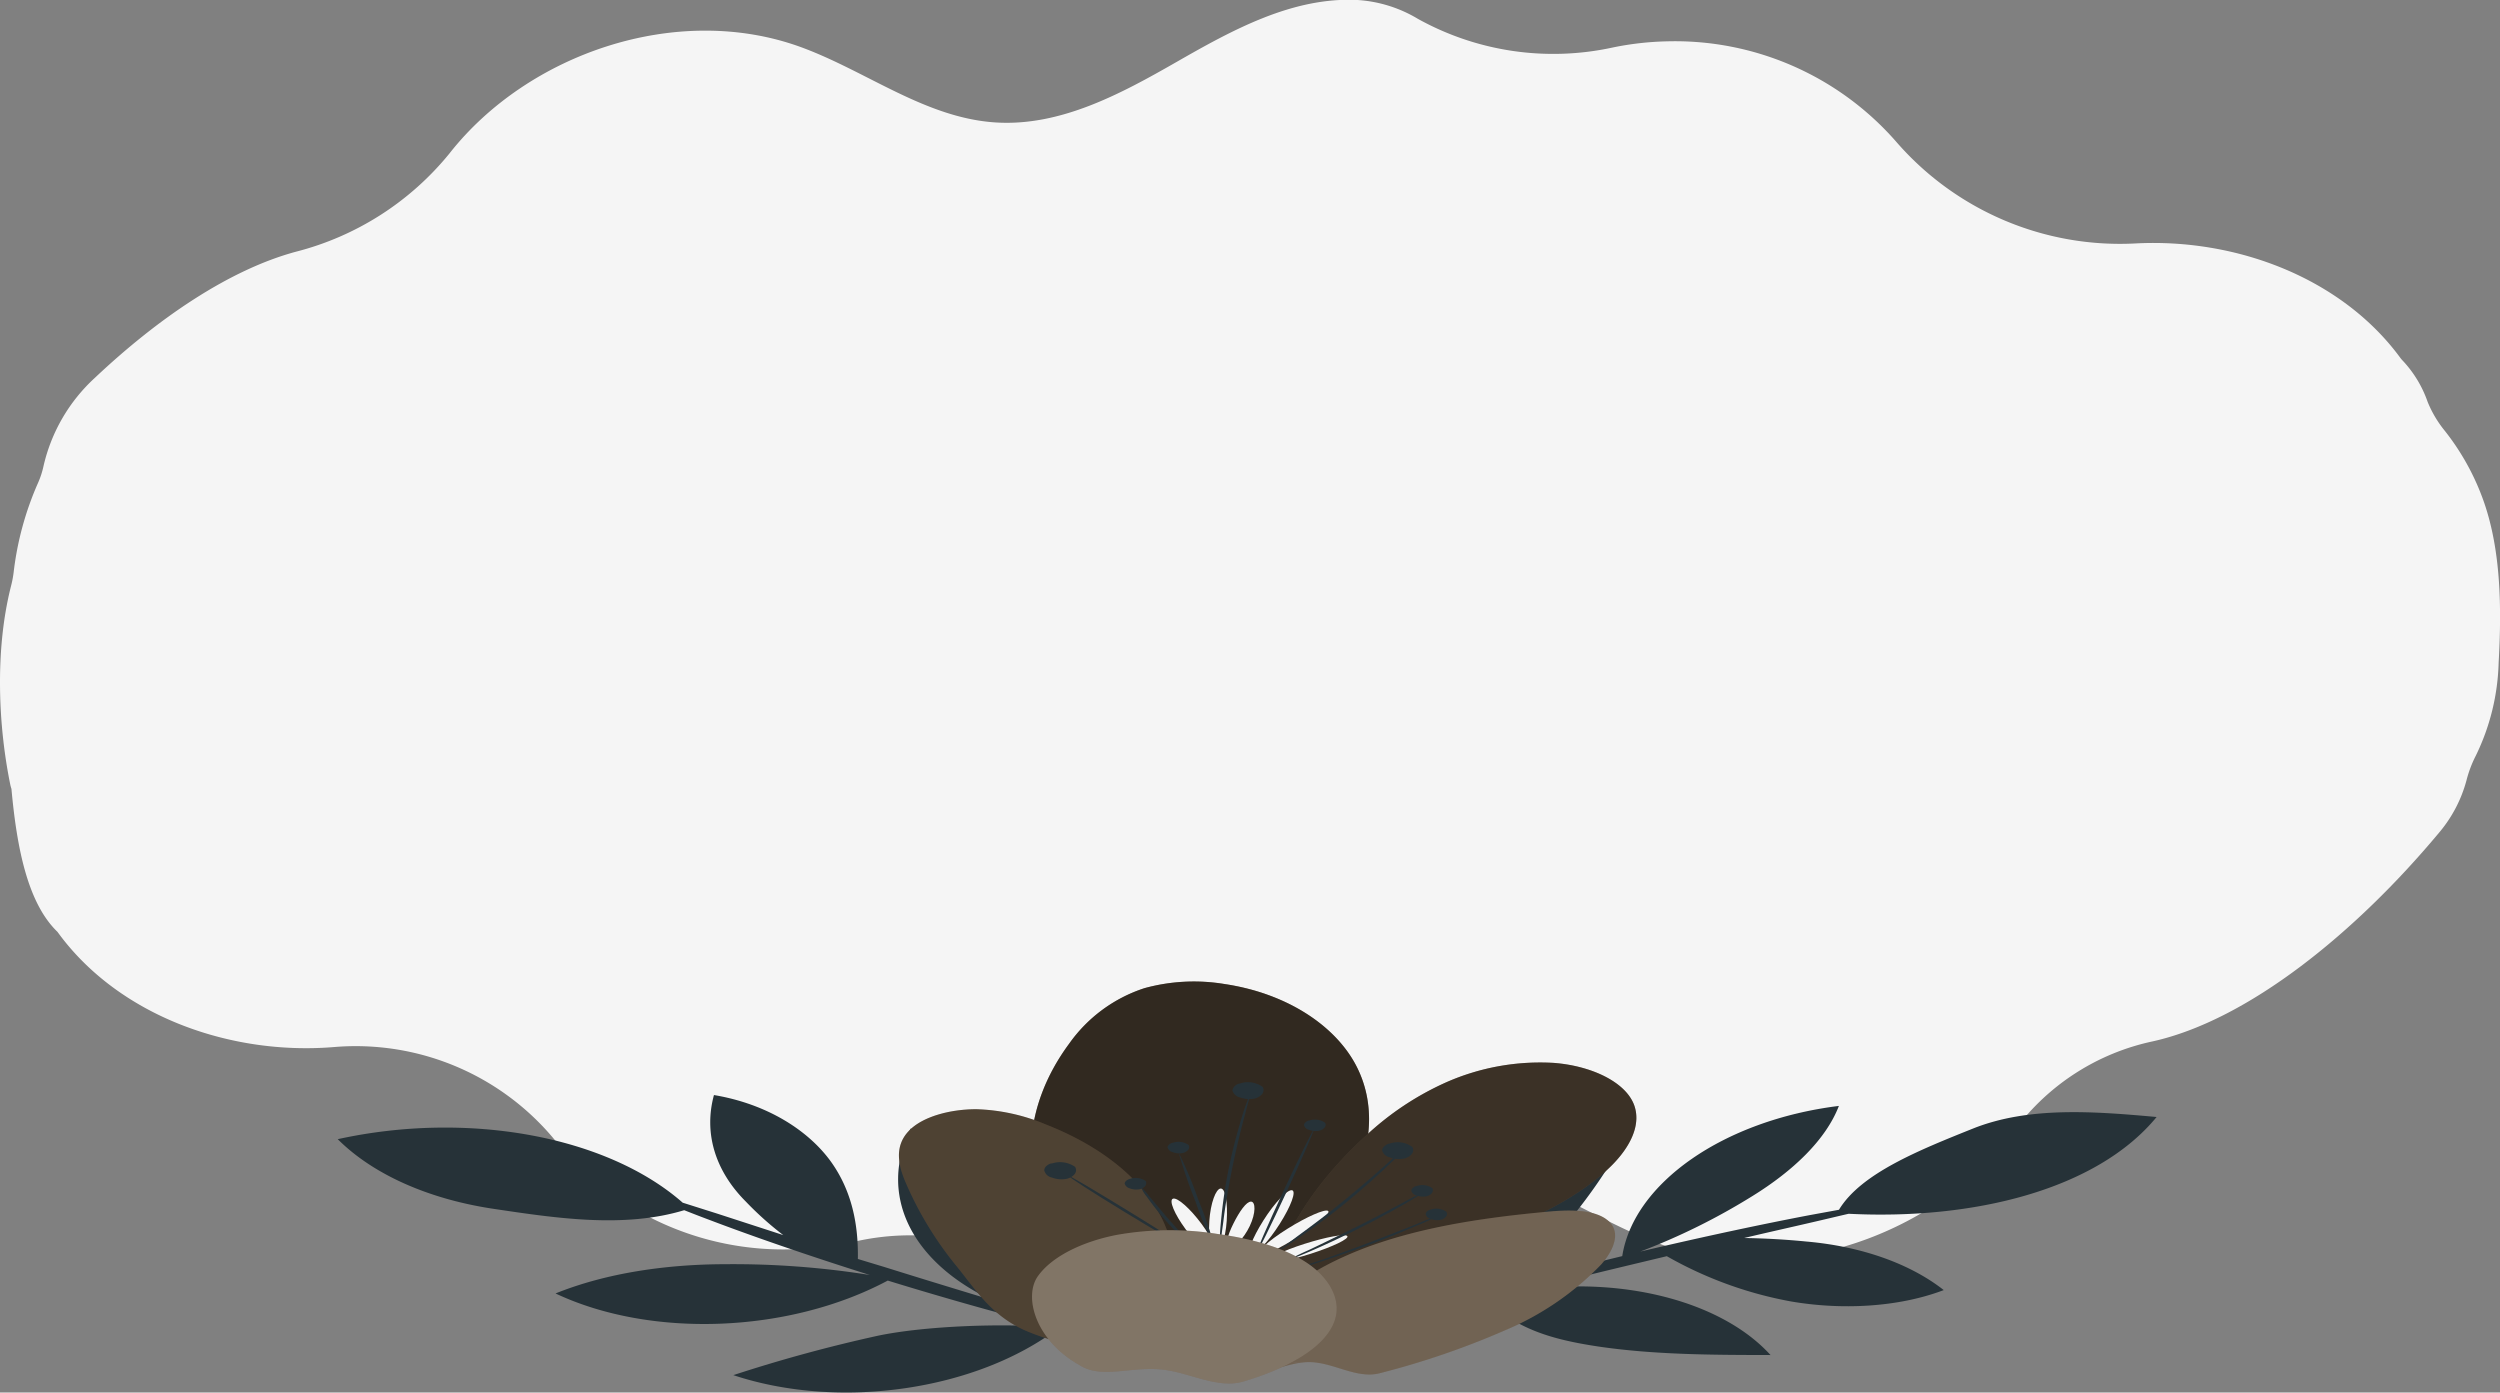 <svg xmlns="http://www.w3.org/2000/svg" viewBox="0 0 349.53 194.69"><rect x="0" y="0" width="349.53" height="194.69" fill="#808080" stroke="none"/><defs><style>.cls-1{fill:#f5f5f5;}.cls-2{fill:#263238;}.cls-3{fill:#625240;}.cls-4{opacity:0.5;}.cls-4,.cls-5,.cls-6,.cls-7,.cls-8{isolation:isolate;}.cls-5{opacity:0.4;}.cls-6,.cls-8{fill:#fff;}.cls-6{opacity:0.1;}.cls-7,.cls-8{opacity:0.2;}</style></defs><g id="Calque_2" data-name="Calque 2"><g id="Calque_1-2" data-name="Calque 1"><path class="cls-1" d="M347.11,69.7a34.29,34.29,0,0,0-5.26-9.42,15.83,15.83,0,0,1-2.44-4.1,16.17,16.17,0,0,0-3.55-5.83,3.88,3.88,0,0,1-.26-.31c-8.17-11.15-22.91-16.77-37.1-16a41.41,41.41,0,0,1-33.42-14.26,41.08,41.08,0,0,0-32-14,42.06,42.06,0,0,0-7.55.85,39,39,0,0,1-27.3-4A18.72,18.72,0,0,0,189.8,0c-9.08-.45-17.49,4.19-25.28,8.65s-16.25,9.05-25.33,8.47c-9.83-.63-18-7.15-27.18-10.52C94.68.26,73.8,7.51,62.86,21.43A40.64,40.64,0,0,1,41.35,35.2c-9.23,2.5-19.14,9.19-28.09,17.63A24,24,0,0,0,6.08,65.18a12,12,0,0,1-.76,2.33A43.23,43.23,0,0,0,1.91,80a14.42,14.42,0,0,1-.37,1.94c-2.34,9.24-1.71,19.86-.12,27.67a4.84,4.84,0,0,0,.18.68c.74,8.1,2.22,15.94,6.44,20,8.42,11.64,24,17.31,38.66,16.1a36.09,36.09,0,0,1,31.1,13.28,41,41,0,0,0,32.93,15,42.45,42.45,0,0,0,8.44-1,34.81,34.81,0,0,1,26,4A18.88,18.88,0,0,0,154,180.4c9.08.45,17.49-4.19,25.28-8.65s16.25-9.05,25.33-8.47c9.83.63,18,7.15,27.18,10.53,17.8,6.53,39.34-1.29,50-15.95A32.42,32.42,0,0,1,301,145.59c13.41-3,28.45-15.3,40-29.16a18.86,18.86,0,0,0,3.84-7.31,16.51,16.51,0,0,1,1.31-3.47,31.47,31.47,0,0,0,3.19-13C349.76,85.18,349.72,76.8,347.11,69.7Z"/><g id="freepik--Plant--inject-428"><path class="cls-2" d="M275.86,157.78c-7.47,3-15.66,6.25-18.75,11.36l-4.1.75c-6.15,1.17-14.53,2.93-23.69,5.1A90.35,90.35,0,0,0,245,167.23c5.68-3.51,10.27-7.86,12.1-12.61-16.1,2-28.68,10.77-30.29,21-8.88,2.15-16.8,4.29-22.55,6l-.57.17c5.49-2.71,12.52-7.48,15.72-11.17a76,76,0,0,0,8.12-12c-15.56,3.48-25.84,13.3-24.44,23.33-5.37,1.59-8.54,2.68-8.46,2.84s4-.74,10.2-2.27l2.85-.71c4.44,3.75,8.33,5.34,15.86,6.46,7.75,1.14,15.88,1.17,24,1.18-6.63-7.3-20-10.93-33.74-9.15,4.6-1.14,9.79-2.41,15.31-3.73l3.93-.94a54.94,54.94,0,0,0,17.32,6.32c6.92,1.2,14.9.89,21.4-1.58-4.72-3.71-11.54-6.12-19.22-6.79-2.86-.28-5.77-.45-8.7-.49,3.58-.85,6.88-1.58,9.62-2.22,1.91-.44,3.6-.85,5-1.17,17.41.89,34.69-3.34,43.06-13.53C292.78,155.38,283.67,154.67,275.86,157.78Z"/><path class="cls-2" d="M157.13,187.64c.16-.2-3.62-1.38-9.67-3.23l-2.8-.86c1.67-5.18,1.05-8.38-2.64-13s-9.25-8.79-14.67-12.79c-4.6,9.1-.11,18.61,11.32,24-4.49-1.37-9.58-2.91-14.93-4.59l-3.8-1.15c.08-4.71-.79-9.45-3.76-13.6-3.16-4.38-8.92-8.07-16.36-9.32-1.44,5.29.14,10.57,4.45,14.89a45.1,45.1,0,0,0,5.24,4.69l-9.23-3-4.83-1.53c-10.6-9.31-30-12.88-48.23-8.88,4.9,4.9,12.62,8.36,21.72,9.73,8.76,1.31,18.28,2.76,26.72.2,1.09.43,2.32.91,3.69,1.42,5.58,2.12,13.4,4.85,22.26,7.64a121.1,121.1,0,0,0-20.12-1.51c-8.18,0-16.66,1.2-23.82,4.09,13.37,6.31,32.66,5.56,46.45-1.8,8.64,2.66,16.62,4.87,22.56,6.37l.59.15c-7.05-.56-17.66-.21-24.39,1.16a209.64,209.64,0,0,0-20.35,5.54c14.78,4.92,33.89,2.17,45.42-6.54C153.49,187.11,157,187.82,157.13,187.64Z"/><path class="cls-3" d="M159.8,180.28A15.11,15.11,0,0,1,148,173.42c-5.65-8.26-5.06-18.63,1.46-27.47A20.75,20.75,0,0,1,160,138.16a26.1,26.1,0,0,1,11.21-.58c8.66,1.29,15.38,5.76,18.32,11.26s2.26,11.91-.84,17.8a25.26,25.26,0,0,1-10.12,10.43c-4.85,2.71-11.54,4.13-17.08,2.94"/><path class="cls-4" d="M159.8,180.28A15.11,15.11,0,0,1,148,173.42c-5.65-8.26-5.06-18.63,1.46-27.47A20.75,20.75,0,0,1,160,138.16a26.1,26.1,0,0,1,11.21-.58c8.66,1.29,15.38,5.76,18.32,11.26s2.26,11.91-.84,17.8a25.26,25.26,0,0,1-10.12,10.43c-4.85,2.71-11.54,4.13-17.08,2.94"/><path class="cls-3" d="M177.17,180.65c1.81-7.73,6.53-15.22,13.76-21.83a40.76,40.76,0,0,1,11.24-7.49,32.53,32.53,0,0,1,15.14-2.72c5.17.42,9.86,2.62,11.12,5.78,1.11,2.83-.52,6-3.14,8.6-4.67,4.67-12.13,8-19.56,10.92a111.3,111.3,0,0,1-15,5,53.25,53.25,0,0,1-16.21,1.54"/><path class="cls-5" d="M177.17,180.65c1.81-7.73,6.53-15.22,13.76-21.83a40.76,40.76,0,0,1,11.24-7.49,32.53,32.53,0,0,1,15.14-2.72c5.17.42,9.86,2.62,11.12,5.78,1.11,2.83-.52,6-3.14,8.6-4.67,4.67-12.13,8-19.56,10.92a111.3,111.3,0,0,1-15,5,53.25,53.25,0,0,1-16.21,1.54"/><path class="cls-3" d="M174.38,191.07c1.55,1.84,5.13-.58,8.54-.63s6.72,2.42,10,1.55a113.76,113.76,0,0,0,17.51-6,40.13,40.13,0,0,0,13.46-9.23c1.76-2,2.92-4.67.7-6.29-2-1.48-5.68-1.33-8.85-1-7.75.73-15.57,1.88-22.66,4.22s-13.52,6-16.72,10.59c-1.36,1.92-2.15,4.08-1.33,6s3.59.26,6.84.17"/><path class="cls-6" d="M174.38,191.07c1.55,1.84,5.13-.58,8.54-.63s6.72,2.42,10,1.55a113.76,113.76,0,0,0,17.51-6,40.13,40.13,0,0,0,13.46-9.23c1.76-2,2.92-4.67.7-6.29-2-1.48-5.68-1.33-8.85-1-7.75.73-15.57,1.88-22.66,4.22s-13.52,6-16.72,10.59c-1.36,1.92-2.15,4.08-1.33,6s3.59.26,6.84.17"/><path class="cls-3" d="M160.62,187.63c3.93-5.59,4.58-11.73,1.83-17.26s-8.5-10.12-16.19-13.14a27,27,0,0,0-9.77-2.15c-3.57,0-7.47,1-9.39,3-2.17,2.23-1.46,5-.43,7.35a49,49,0,0,0,7.1,11.63c2.7,3.32,4.91,7,9.82,9.06s11.44,3.36,17,1.49"/><path class="cls-7" d="M160.62,187.63c3.93-5.59,4.58-11.73,1.83-17.26s-8.5-10.12-16.19-13.14a27,27,0,0,0-9.77-2.15c-3.57,0-7.47,1-9.39,3-2.17,2.23-1.46,5-.43,7.35a49,49,0,0,0,7.1,11.63c2.7,3.32,4.91,7,9.82,9.06s11.44,3.36,17,1.49"/><path class="cls-1" d="M164,167.59c.61-.21,2.4,1.38,4,3.54s2.38,4.08,1.77,4.29-2.41-1.39-4-3.55S163.39,167.79,164,167.59Z"/><path class="cls-1" d="M169.92,175.23c-.67,0-1-2-.84-4.51s.92-4.53,1.59-4.55,1,2,.84,4.51S170.59,175.22,169.92,175.23Z"/><path class="cls-1" d="M174.9,168c.66,0,.7,1.59-.17,3.42s-2.27,3.17-2.89,3-.26-1.62.6-3.34S174.25,168,174.9,168Z"/><path class="cls-1" d="M180.64,166.41c.63.13-.14,2.21-1.71,4.69s-3.33,4.35-4,4.22.15-2.21,1.71-4.69S180,166.28,180.64,166.41Z"/><path class="cls-1" d="M185.68,169.3c.43.3-1.46,1.86-4.09,3.55s-5.13,2.88-5.61,2.61,1.25-1.93,4-3.65S185.25,169,185.68,169.3Z"/><path class="cls-1" d="M188.37,172.82c.29.37-2,1.47-5.05,2.45s-5.8,1.47-6,1.09,2-1.48,5.05-2.45S188.09,172.45,188.37,172.82Z"/><path class="cls-2" d="M165.59,174.32c-.1.07-3.8-2.1-8.29-4.83s-8-5-7.89-5.08,3.78,2.11,8.24,4.84S165.68,174.26,165.59,174.32Z"/><path class="cls-2" d="M166.79,174.41a7.26,7.26,0,0,1-1.31-1.13c-.76-.73-1.74-1.75-2.75-2.91s-1.83-2.25-2.39-3.05a4.67,4.67,0,0,1-.8-1.32,7.43,7.43,0,0,1,1.11,1.22l2.52,3c1,1.1,1.85,2.1,2.6,2.95A6.32,6.32,0,0,1,166.79,174.41Z"/><path class="cls-2" d="M169.88,174.6a56.83,56.83,0,0,1-2.76-6.68,66.56,66.56,0,0,1-2.32-6.76,59.57,59.57,0,0,1,2.77,6.67A53.13,53.13,0,0,1,169.88,174.6Z"/><path class="cls-2" d="M170.56,173.73a3.05,3.05,0,0,1,0-.8c0-.53.06-1.28.15-2.21a68.74,68.74,0,0,1,1.07-7.29c.57-2.85,1.3-5.42,1.85-7.28.29-.93.55-1.69.75-2.19a3.26,3.26,0,0,1,.34-.8,2.59,2.59,0,0,1-.16.81c-.16.57-.35,1.32-.59,2.2-.49,1.86-1.14,4.42-1.71,7.27s-1,5.42-1.21,7.27c-.12.89-.23,1.63-.3,2.22A2.25,2.25,0,0,1,170.56,173.73Z"/><path class="cls-2" d="M175.65,175.22c-.13,0,1.56-3.89,3.77-8.64s4.1-8.57,4.23-8.58-1.56,3.88-3.77,8.63S175.77,175.23,175.65,175.22Z"/><path class="cls-2" d="M196.59,160.34a3.28,3.28,0,0,1-.55.65c-.38.39-.94,1-1.67,1.67-1.44,1.4-3.55,3.3-6,5.33s-4.94,3.79-6.7,5c-.89.63-1.66,1.12-2.17,1.45a4.43,4.43,0,0,1-.83.49,5.32,5.32,0,0,1,.72-.57l2-1.51c1.73-1.27,4.08-3,6.59-5.06s4.61-3.89,6.13-5.27l1.79-1.62A4.23,4.23,0,0,1,196.59,160.34Z"/><path class="cls-2" d="M199.06,166.67a4.61,4.61,0,0,1-.65.45c-.44.28-1.07.64-1.88,1.13-1.62.93-3.91,2.18-6.53,3.5s-5.05,2.44-6.87,3.22c-.9.39-1.64.68-2.16.9a3.89,3.89,0,0,1-.85.3c.89-.49,1.83-.95,2.8-1.37,1.75-.83,4.16-2,6.74-3.28s4.92-2.53,6.59-3.43C197.15,167.59,198.08,167.11,199.06,166.67Z"/><path class="cls-2" d="M201,170a22.89,22.89,0,0,1-2.64,1.24c-1.69.73-4,1.7-6.68,2.7s-5.1,1.84-6.91,2.42a28.31,28.31,0,0,1-3,.87,29.35,29.35,0,0,1,2.82-1c1.76-.63,4.19-1.5,6.8-2.49s5-1.94,6.73-2.62A29.34,29.34,0,0,1,201,170Z"/><path class="cls-2" d="M147,162.64c-.58.18-1,.55-1,1a1.38,1.38,0,0,0,1.09,1,3.72,3.72,0,0,0,2.11.16c1-.3,1.51-1,1.11-1.66a3.66,3.66,0,0,0-3.3-.45"/><path class="cls-2" d="M173.3,151.49a1.28,1.28,0,0,0-1,.94,1.38,1.38,0,0,0,1.07,1,3.76,3.76,0,0,0,2.07.16c1-.3,1.47-1,1.09-1.63h0a3.51,3.51,0,0,0-3.23-.45"/><path class="cls-2" d="M194.23,159.88c-.57.18-.95.54-1,.93a1.38,1.38,0,0,0,1.07,1,3.59,3.59,0,0,0,2.07.16c1-.29,1.47-1,1.08-1.62h0a3.48,3.48,0,0,0-3.23-.44"/><path class="cls-2" d="M163.92,159.77c-.4.13-.66.38-.69.65a1,1,0,0,0,.74.67,2.5,2.5,0,0,0,1.42.11c.7-.19,1.05-.69.79-1.12h0a2.48,2.48,0,0,0-2.23-.3"/><path class="cls-2" d="M198,165.82c-.39.13-.66.38-.68.65a.93.93,0,0,0,.74.67,2.5,2.5,0,0,0,1.42.11c.69-.19,1-.69.79-1.12h0a2.46,2.46,0,0,0-2.22-.3"/><path class="cls-2" d="M200,169.11c-.4.12-.66.37-.68.64a.93.93,0,0,0,.73.68,2.53,2.53,0,0,0,1.43.11c.68-.21,1-.71.74-1.12h0a2.46,2.46,0,0,0-2.22-.3"/><path class="cls-2" d="M157.92,164.83c-.39.13-.66.38-.68.65a1,1,0,0,0,.73.67,2.54,2.54,0,0,0,1.43.11c.7-.2,1-.7.79-1.13h0a2.43,2.43,0,0,0-2.22-.3"/><path class="cls-2" d="M183,156.65c-.4.13-.66.38-.69.65a.93.93,0,0,0,.74.67,2.5,2.5,0,0,0,1.42.11c.69-.19,1.05-.69.79-1.11v0a2.48,2.48,0,0,0-2.23-.3"/><path class="cls-3" d="M151,190.91c3.06,1.86,6.8.2,11.15.54,3.93.3,8,2.81,11.7,1.7,5.68-1.68,11.23-4.51,12.67-8.3,1.17-3-.62-6.19-3.86-8.33s-7.77-3.36-12.45-4a42.56,42.56,0,0,0-14.11.14c-4.65.91-9,2.95-11,5.78s-.39,9,5.94,12.48"/><path class="cls-8" d="M151,190.91c3.06,1.86,6.8.2,11.15.54,3.93.3,8,2.81,11.7,1.7,5.68-1.68,11.23-4.51,12.67-8.3,1.17-3-.62-6.19-3.86-8.33s-7.77-3.36-12.45-4a42.56,42.56,0,0,0-14.11.14c-4.65.91-9,2.95-11,5.78s-.39,9,5.94,12.48"/></g></g></g></svg>